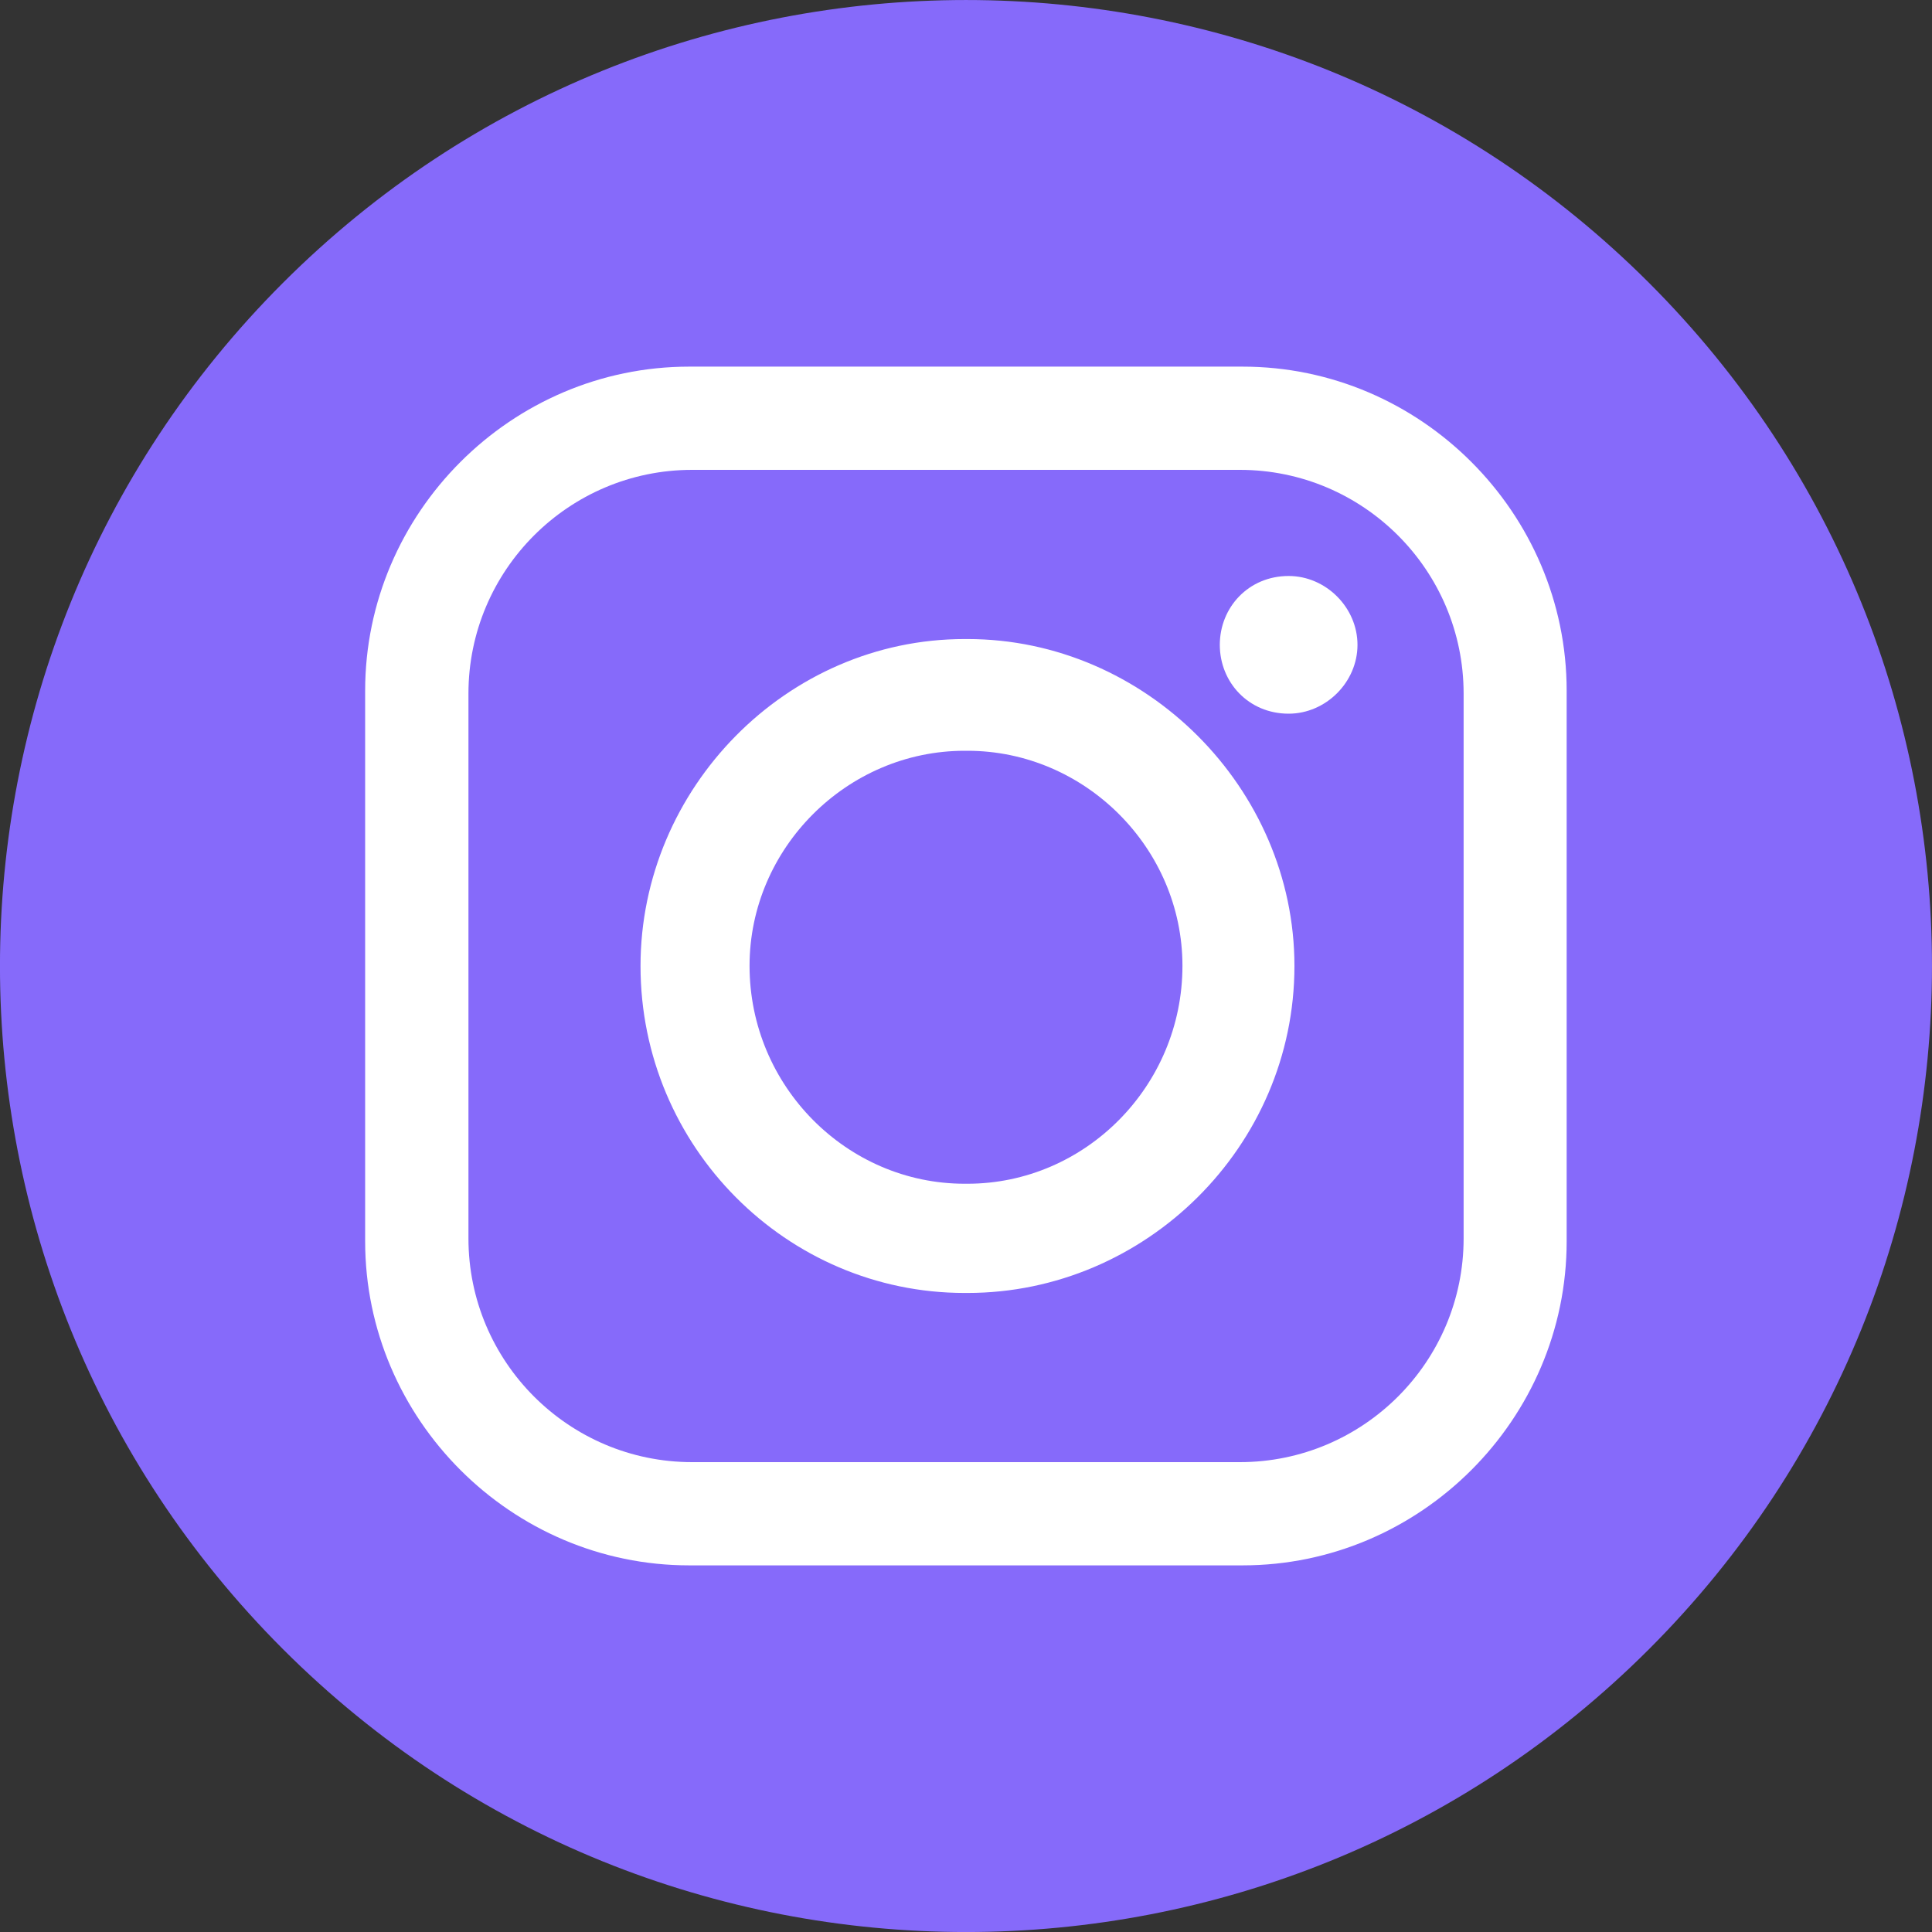 <svg width="30" height="30" viewBox="0 0 30 30" fill="none" xmlns="http://www.w3.org/2000/svg">
<rect x="0" y="0" width="30" height="30" fill="#333333" stroke="none"/>
<path d="M25.607 25.607C31.464 19.749 31.464 10.251 25.607 4.393C19.749 -1.464 10.251 -1.464 4.393 4.393C-1.465 10.251 -1.465 19.749 4.393 25.607C10.251 31.465 19.749 31.465 25.607 25.607Z" fill="#866AFA"/>
<path fill-rule="evenodd" clip-rule="evenodd" d="M10.702 5.693H19.295C22.057 5.693 24.327 7.962 24.327 10.725V19.275C24.327 22.038 22.057 24.307 19.295 24.307H10.702C7.94 24.307 5.67 22.038 5.67 19.275V10.725C5.67 7.962 7.94 5.693 10.702 5.693ZM20.01 8.944C20.589 8.944 21.079 9.434 21.079 10.013C21.079 10.592 20.589 11.082 20.01 11.082C19.385 11.082 18.941 10.592 18.941 10.013C18.941 9.434 19.385 8.944 20.01 8.944ZM14.978 9.923H15.023C17.785 9.923 20.1 12.238 20.1 15C20.1 17.804 17.785 20.077 15.023 20.077H14.978C12.216 20.077 9.946 17.807 9.946 15C9.946 12.238 12.216 9.923 14.978 9.923ZM14.978 11.658H15.023C16.848 11.658 18.361 13.171 18.361 14.997C18.361 16.867 16.848 18.381 15.023 18.381H14.978C13.152 18.381 11.639 16.867 11.639 14.997C11.639 13.171 13.152 11.658 14.978 11.658ZM10.747 7.296H19.253C21.169 7.296 22.727 8.854 22.727 10.77V19.23C22.727 21.146 21.169 22.704 19.253 22.704H10.747C8.832 22.704 7.274 21.146 7.274 19.23V10.77C7.274 8.854 8.832 7.296 10.747 7.296Z" fill="white"/>
</svg>

